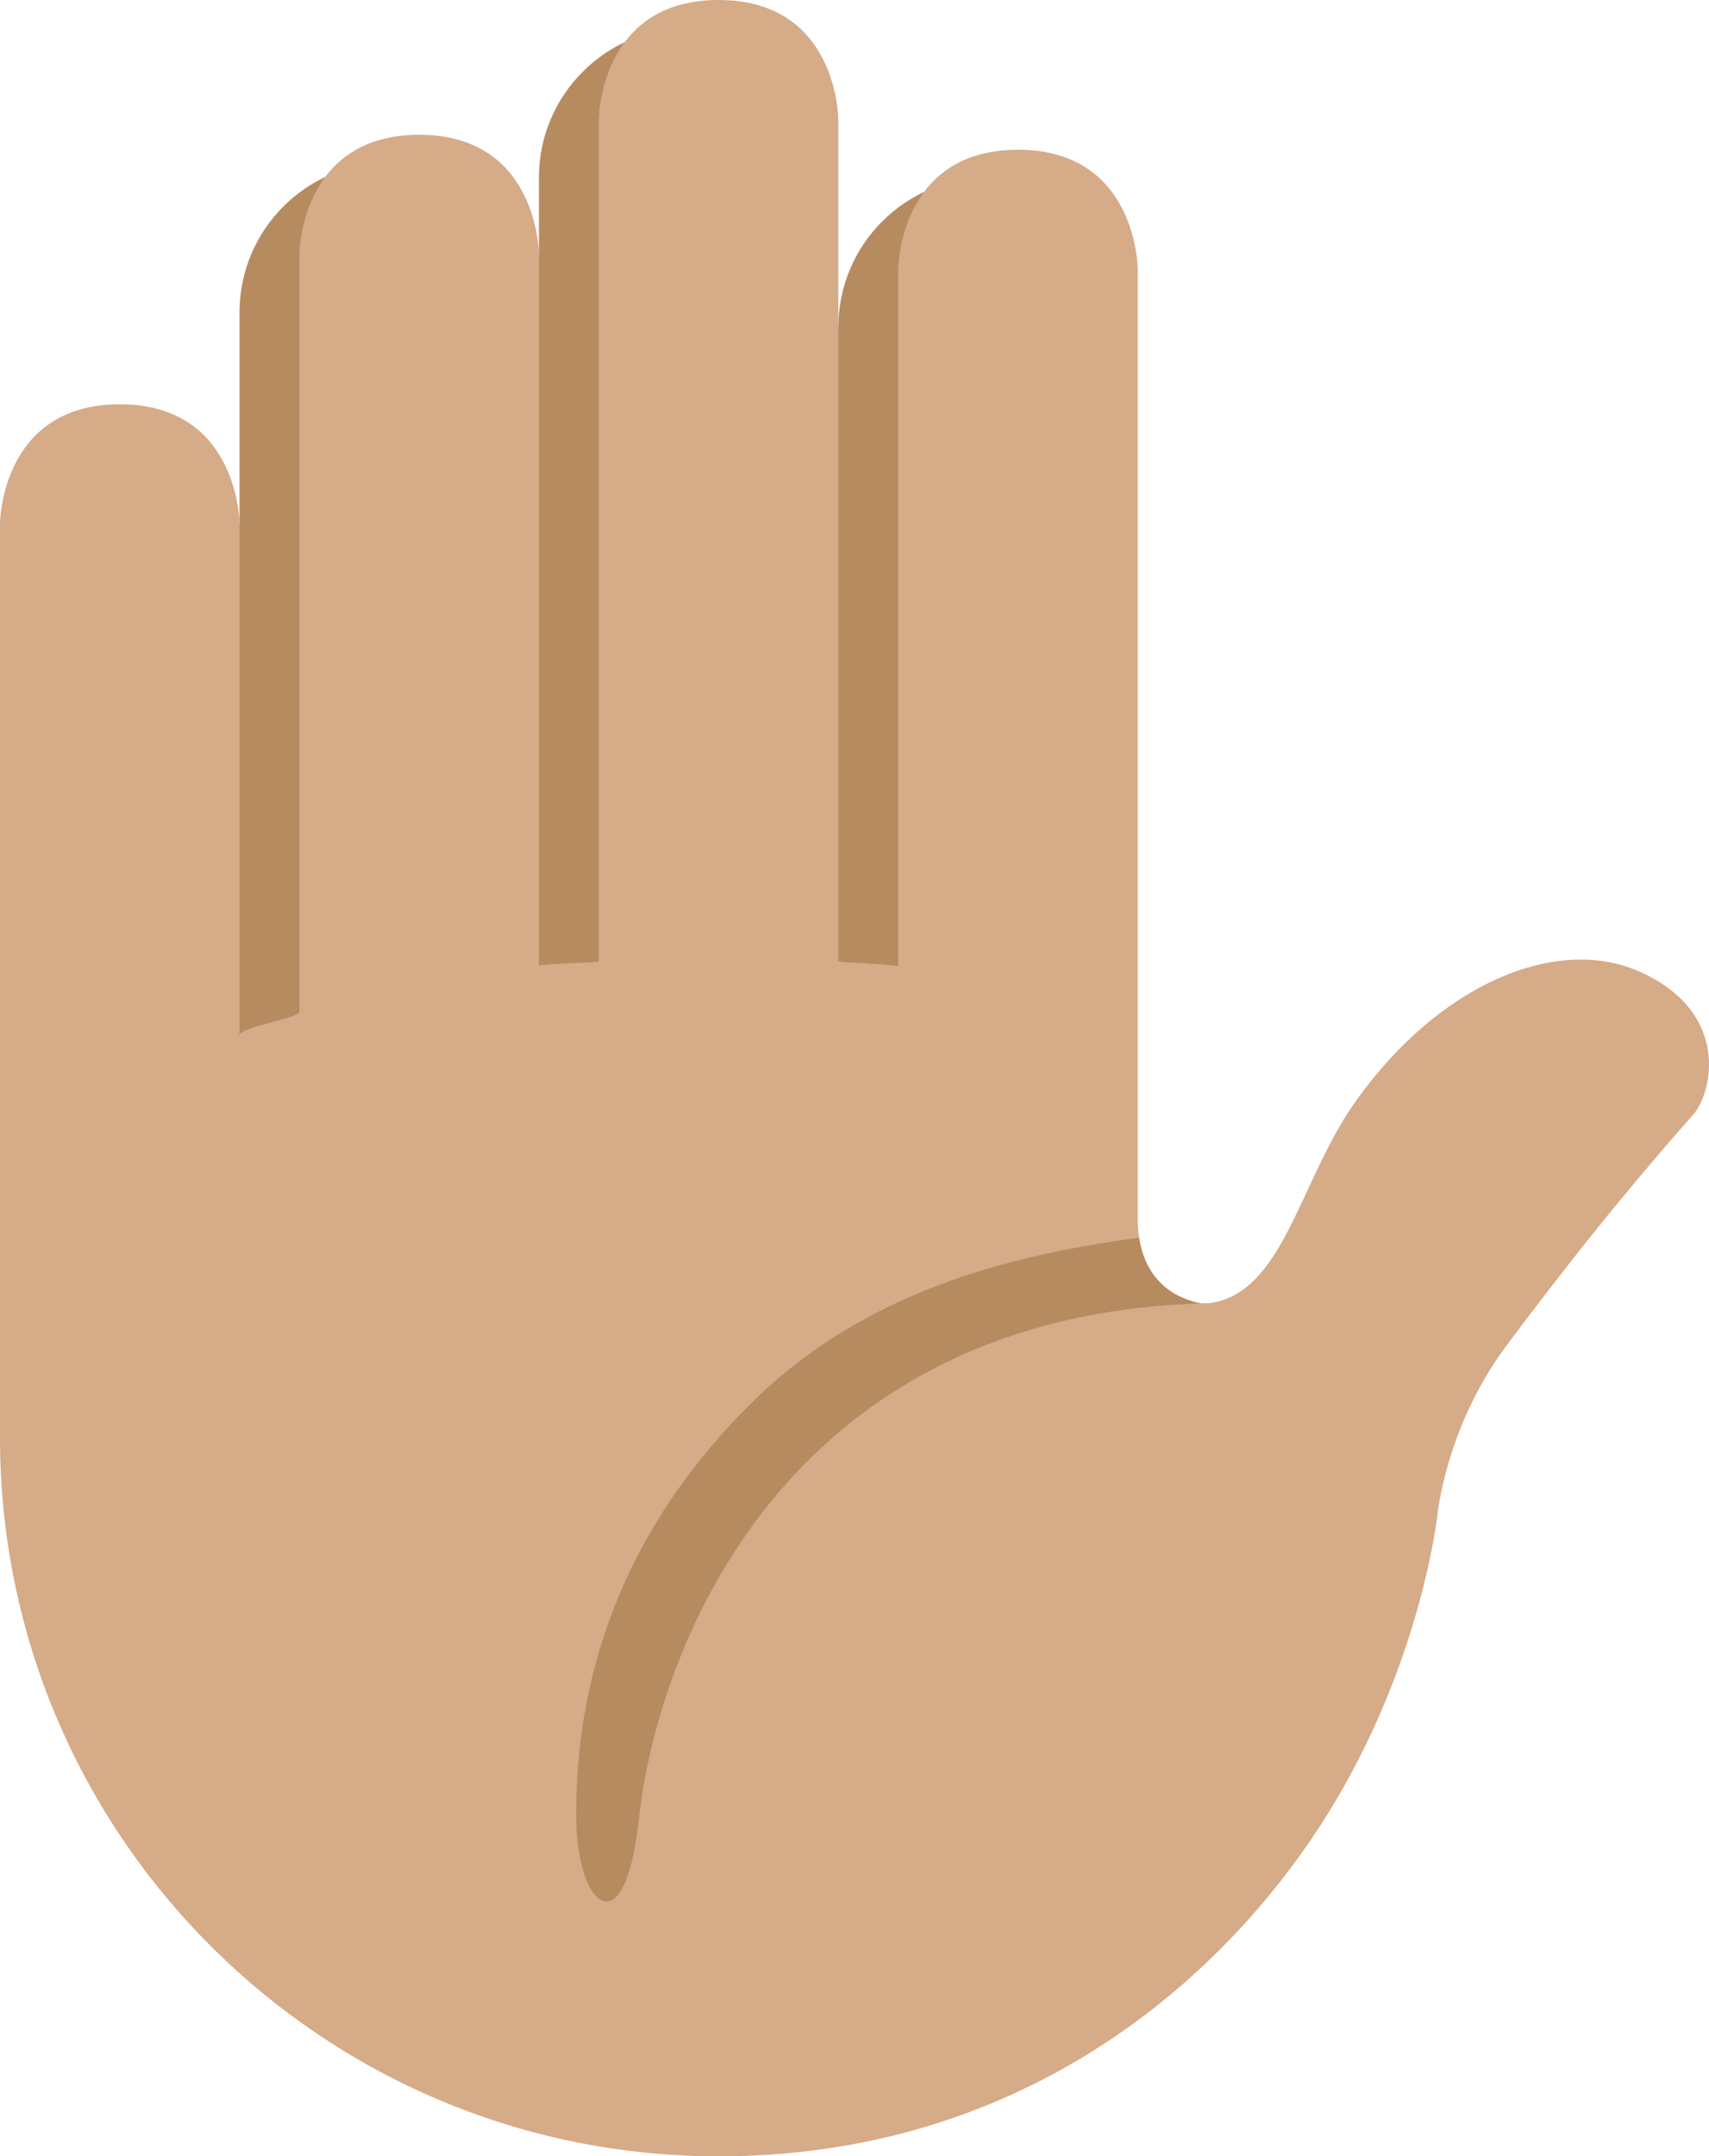 <?xml version="1.0" encoding="UTF-8" standalone="no"?>
<svg
   xmlns:dc="http://purl.org/dc/elements/1.1/"
   xmlns:cc="http://creativecommons.org/ns#"
   xmlns:rdf="http://www.w3.org/1999/02/22-rdf-syntax-ns#"
   xmlns:svg="http://www.w3.org/2000/svg"
   xmlns="http://www.w3.org/2000/svg"
   xmlns:sodipodi="http://sodipodi.sourceforge.net/DTD/sodipodi-0.dtd"
   xmlns:inkscape="http://www.inkscape.org/namespaces/inkscape"
   viewBox="0 0 28.54 36"
   id="svg2"
   version="1.1"
   inkscape:version="0.91 r13725"
   sodipodi:docname="270b-1f3fd.svg"
   width="28.54"
   height="36">
  <defs
     id="defs12" />
  <sodipodi:namedview
     pagecolor="#ffffff"
     bordercolor="#666666"
     borderopacity="1"
     objecttolerance="10"
     gridtolerance="10"
     guidetolerance="10"
     inkscape:pageopacity="0"
     inkscape:pageshadow="2"
     inkscape:window-width="640"
     inkscape:window-height="480"
     id="namedview10"
     showgrid="false"
     inkscape:zoom="6.5555556"
     inkscape:cx="14"
     inkscape:cy="18"
     inkscape:window-x="0"
     inkscape:window-y="0"
     inkscape:window-maximized="0"
     inkscape:current-layer="svg2" />
  <path
     d="m 16.5,2.965 c -1.381,0 -2.5,1.119 -2.5,2.5 L 14,5.47 11.5,0.465 C 10.119,0.465 9,1.584 9,2.965 L 9,4.25 6.5,2.715 C 5.119,2.715 4,3.834 4,5.215 L 4,8.75 3,18 16.542,18 16.5,2.965 Z"
     id="path4"
     inkscape:connector-curvature="0"
     style="fill:#b78b60" />
  <path
     d="m 27.375,16.219 c -1.381,-0.611 -3.354,0.208 -4.75,2.188 -0.917,1.3 -1.187,3.151 -2.391,3.344 C 19.774,21.824 19,21.438 19,20.354 L 19,4.5 c 0,0 0,-2 -2,-2 -2,0 -2,2 -2,2 l 0,11.633 c 0,-0.029 -1,-0.064 -1,-0.082 L 14,2 c 0,0 0,-2 -2,-2 -2,0 -2,2 -2,2 l 0,14.053 c 0,0.017 -1,0.041 -1,0.069 L 9,4.25 c 0,0 0,-2 -2,-2 -2,0 -2,2 -2,2 l 0,12.638 c 0,0.118 -1,0.251 -1,0.398 L 4,8.75 c 0,0 0,-2 -2,-2 -2,0 -2,2 -2,2 L 0,24 c 0,6.627 5.373,12 12,12 4.775,0 8.06,-2.598 9.896,-5.292 1.557,-2.285 2.009,-4.658 2.104,-5.375 0,0 0.123,-1.479 1.156,-2.865 1.469,-1.969 2.5,-3.156 3.125,-3.866 0.317,-0.358 0.625,-1.706 -0.906,-2.383 z"
     id="path6"
     inkscape:connector-curvature="0"
     style="fill:#d5ab88" />
  <path
     d="m 19.439,21.471 c -0.297,-0.266 -0.372,-0.552 -0.417,-0.808 -1.892,0.259 -4.457,0.789 -6.427,2.715 -2.556,2.499 -2.992,5.2 -2.971,7.007 0.017,1.457 0.812,2.147 1.045,-0.012 0.292,-2.706 2.254,-8.063 8.784,-8.58 0.028,-0.002 0.387,-0.024 0.591,-0.035 0,0 -0.352,-0.06 -0.605,-0.287 z"
     id="path8"
     inkscape:connector-curvature="0"
     style="fill:#b78b60" />
</svg>
